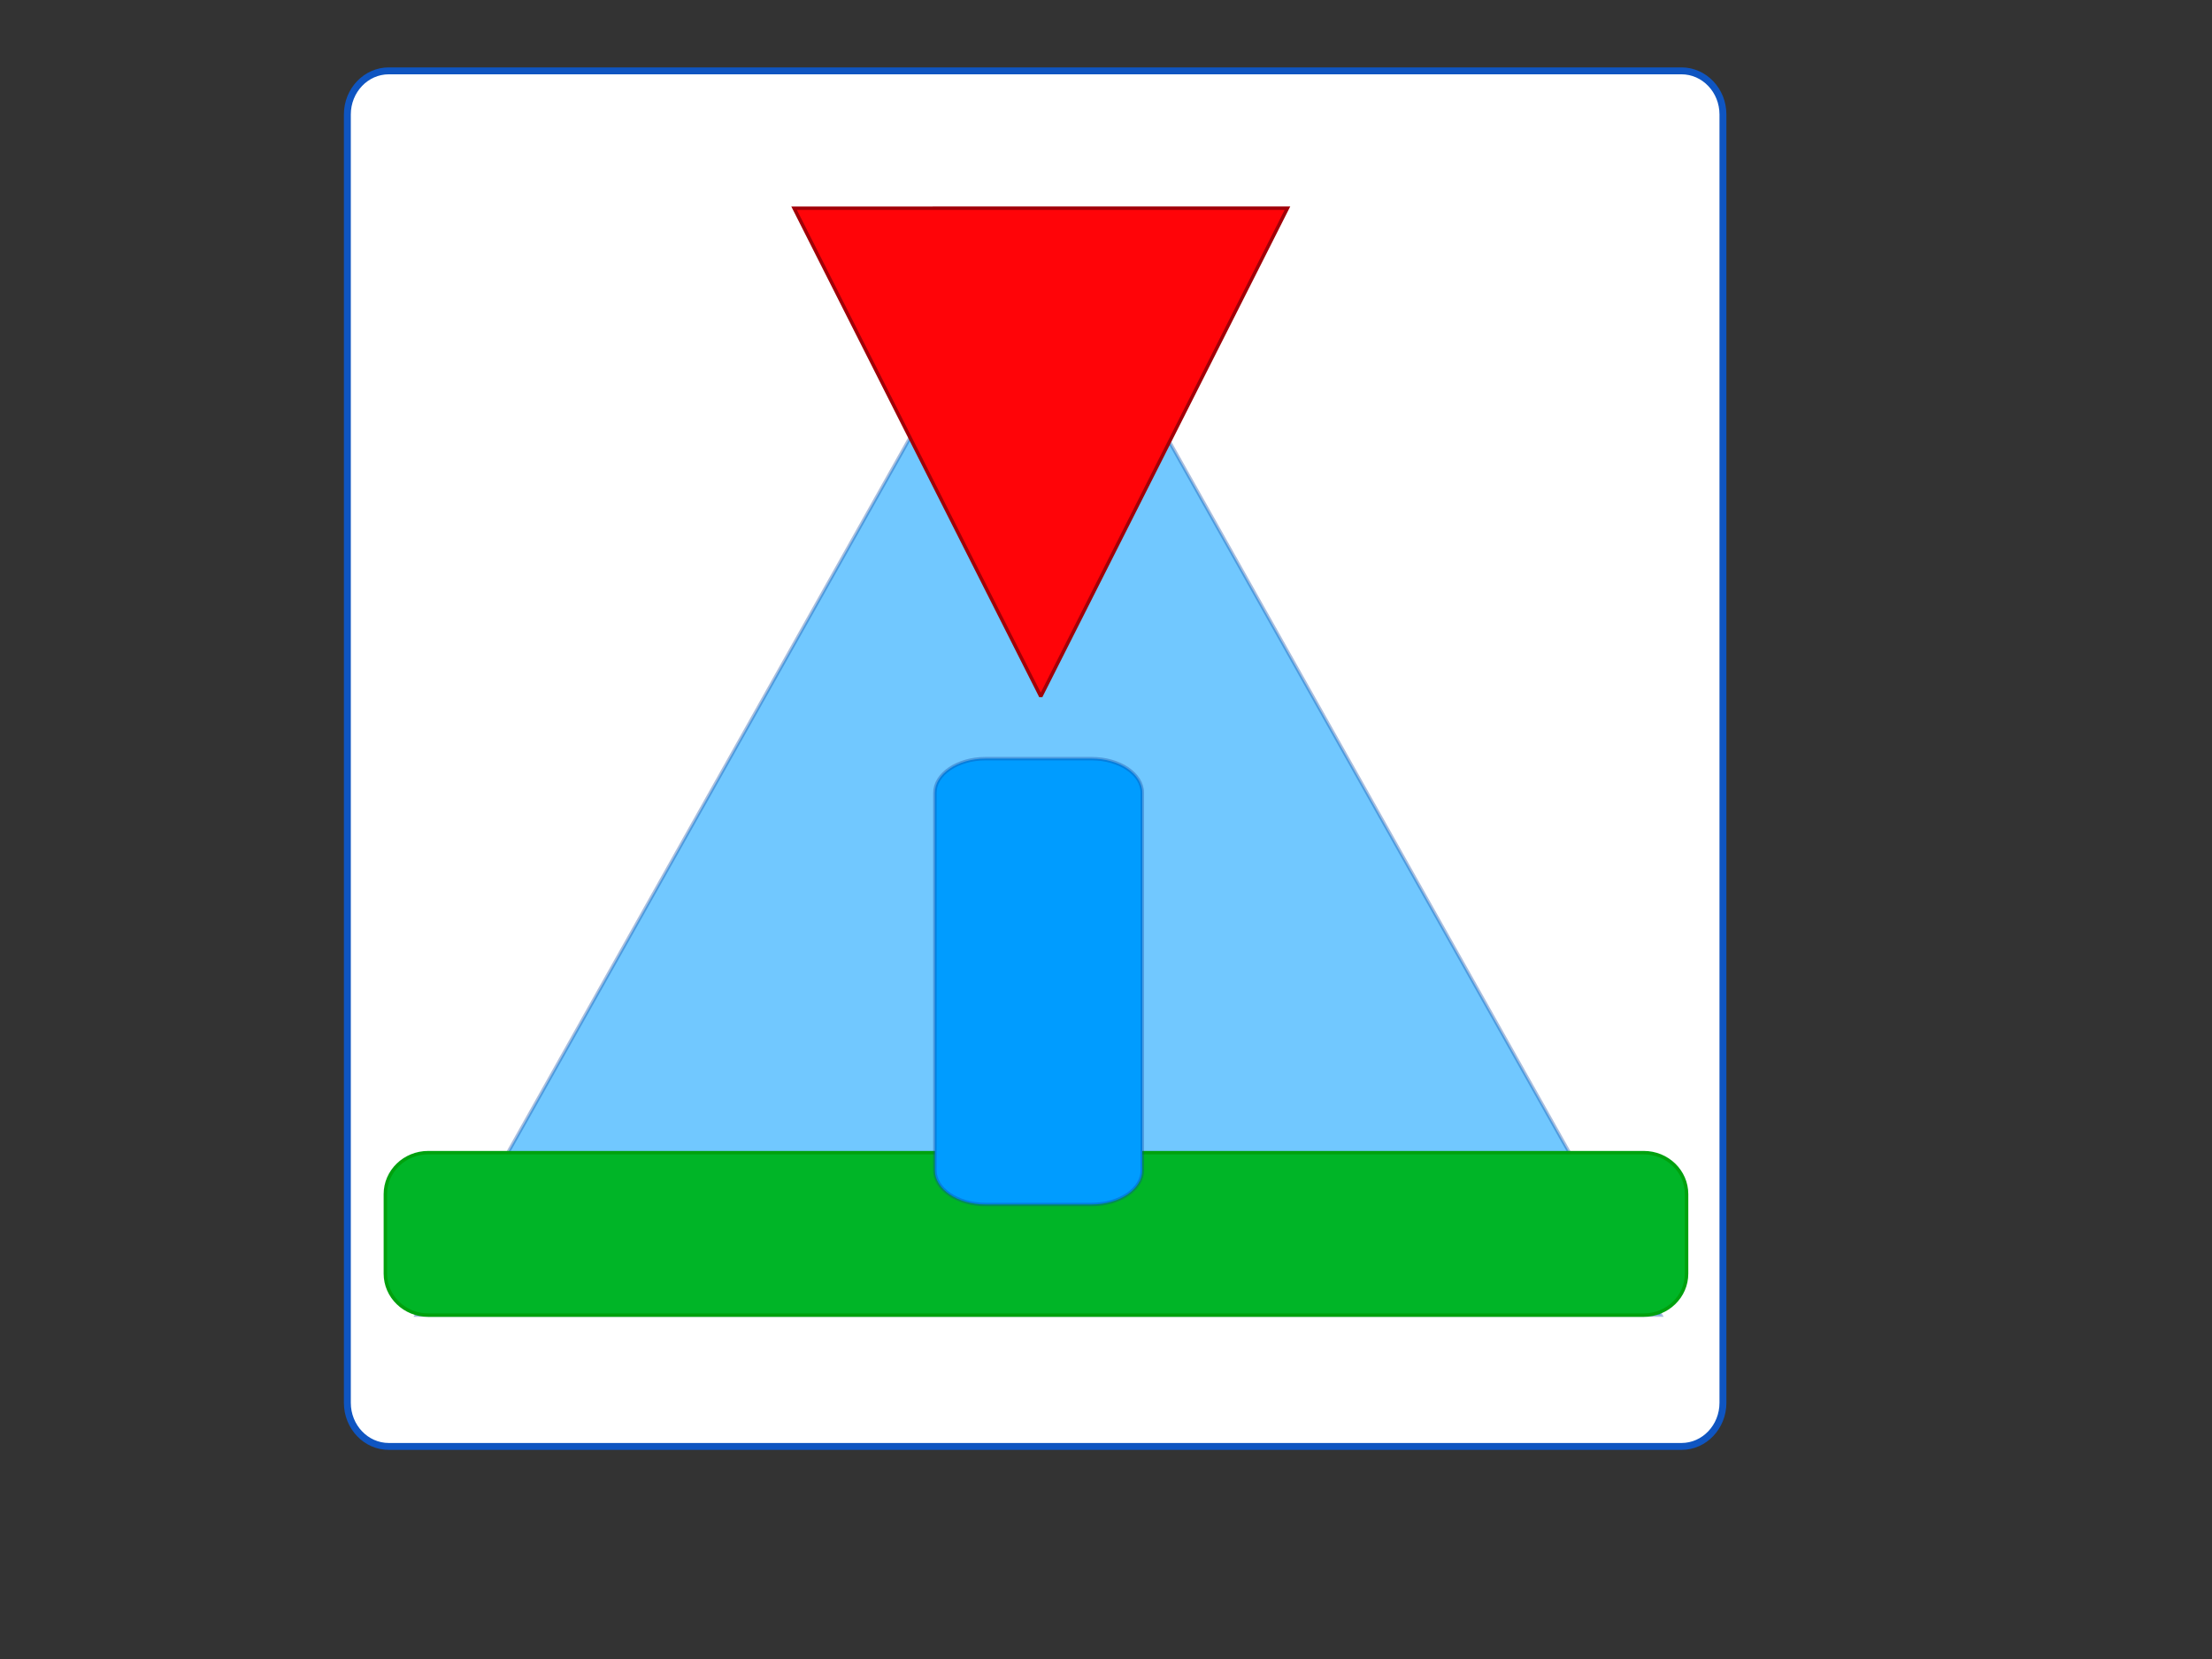 <?xml version="1.0"?>
<svg version="1.1" xmlns="http://www.w3.org/2000/svg" xmlns:xlink="http://www.w3.org/1999/xlink" width="640" height="480">
    <rect width="100%" height="100%" fill="#333333" stroke="none"/>
    <desc iVinci="yes" version="4.6" gridStep="3" showGrid="yes" snapToGrid="yes" codePlatform="0"/>
    <g id="Layer1" name="Layer 1" opacity="1">
        <g id="Shape1">
            <desc shapeID="1" type="0" basicInfo-basicType="2" basicInfo-roundedRectRadius="12" basicInfo-polygonSides="6" basicInfo-starPoints="5" bounding="rect(-199,-189,398,378)" text="" font-familyName="Kaiti SC" font-pixelSize="20" font-bold="0" font-underline="0" font-alignment="1" strokeStyle="0" markerStart="0" markerEnd="0" shadowEnabled="0" shadowOffsetX="0" shadowOffsetY="2" shadowBlur="4" shadowOpacity="160" blurEnabled="0" blurRadius="4" transform="matrix(1,0,0,1.053,299.5,219.5)" pers-center="0,0" pers-size="0,0" pers-start="0,0" pers-end="0,0" locked="0" mesh="" flag=""/>
            <path id="shapePath1" d="M100.5,33.135 C100.5,26.157 105.873,20.5 112.5,20.5 L486.5,20.5 C493.127,20.5 498.5,26.157 498.5,33.135 L498.5,405.865 C498.5,412.843 493.127,418.5 486.5,418.5 L112.5,418.5 C105.873,418.5 100.5,412.843 100.5,405.865 L100.5,33.135 Z" style="stroke:#0f55c1;stroke-opacity:1;stroke-width:2;stroke-linejoin:miter;stroke-miterlimit:2;stroke-linecap:round;fill-rule:evenodd;fill:#ffffff;fill-opacity:1;"/>
        </g>
    </g>
    <g id="Layer2" name="Layer 2" opacity="1">
        <g id="Shape2">
            <desc shapeID="2" type="0" basicInfo-basicType="0" basicInfo-roundedRectRadius="12" basicInfo-polygonSides="6" basicInfo-starPoints="5" bounding="rect(-54.127,-44.25,108.253,88.5)" text="" font-familyName="Kaiti SC" font-pixelSize="20" font-bold="0" font-underline="0" font-alignment="1" strokeStyle="0" markerStart="0" markerEnd="0" shadowEnabled="0" shadowOffsetX="0" shadowOffsetY="2" shadowBlur="4" shadowOpacity="160" blurEnabled="0" blurRadius="4" transform="matrix(3.326,0,0,3.616,300.5,220.5)" pers-center="0,0" pers-size="0,0" pers-start="0,0" pers-end="0,0" locked="0" mesh="" flag=""/>
            <path id="shapePath2" d="M300.501,60.5 L390.501,220.5 L480.5,380.5 L300.5,380.499 L120.5,380.497 L210.501,220.498 L300.501,60.5 Z" style="stroke:#0d47a1;stroke-opacity:0.353;stroke-width:1;stroke-linejoin:miter;stroke-miterlimit:2;stroke-linecap:round;fill-rule:evenodd;fill:#009cff;fill-opacity:0.557;"/>
        </g>
    </g>
    <g id="Layer3" name="Layer 3" opacity="1">
        <g id="Shape3">
            <desc shapeID="3" type="0" basicInfo-basicType="0" basicInfo-roundedRectRadius="12" basicInfo-polygonSides="6" basicInfo-starPoints="5" bounding="rect(-42.002,-39,84.005,78)" text="" font-familyName="Kaiti SC" font-pixelSize="20" font-bold="0" font-underline="0" font-alignment="1" strokeStyle="0" markerStart="0" markerEnd="0" shadowEnabled="0" shadowOffsetX="0" shadowOffsetY="2" shadowBlur="4" shadowOpacity="160" blurEnabled="0" blurRadius="4" transform="matrix(-1.699,4.86397e-05,-5.18365e-05,-1.811,301.128,130.871)" pers-center="0,0" pers-size="0,0" pers-start="0,0" pers-end="0,0" locked="0" mesh="" flag=""/>
            <path id="shapePath3" d="M301.13,201.502 L265.443,130.873 L229.756,60.243 L301.126,60.241 L372.496,60.24 L336.812,130.871 L301.13,201.502 Z" style="stroke:#a10007;stroke-opacity:1;stroke-width:1;stroke-linejoin:miter;stroke-miterlimit:2;stroke-linecap:round;fill-rule:evenodd;fill:#ff0408;fill-opacity:1;"/>
        </g>
        <g id="Shape4">
            <desc shapeID="4" type="0" basicInfo-basicType="2" basicInfo-roundedRectRadius="12" basicInfo-polygonSides="6" basicInfo-starPoints="5" bounding="rect(-182.239,-23.504,364.477,47.007)" text="" font-familyName="Kaiti SC" font-pixelSize="20" font-bold="0" font-underline="0" font-alignment="1" strokeStyle="0" markerStart="0" markerEnd="0" shadowEnabled="0" shadowOffsetX="0" shadowOffsetY="2" shadowBlur="4" shadowOpacity="160" blurEnabled="0" blurRadius="4" transform="matrix(1.033,0,0,1,299.739,357.004)" pers-center="0,0" pers-size="0,0" pers-start="0,0" pers-end="0,0" locked="0" mesh="" flag=""/>
            <path id="shapePath4" d="M111.5,345.5 C111.5,338.873 117.049,333.5 123.895,333.5 L475.582,333.5 C482.428,333.5 487.977,338.873 487.977,345.5 L487.977,368.507 C487.977,375.135 482.428,380.507 475.582,380.507 L123.895,380.507 C117.049,380.507 111.5,375.135 111.5,368.507 L111.5,345.5 Z" style="stroke:#00a10e;stroke-opacity:1;stroke-width:1;stroke-linejoin:miter;stroke-miterlimit:2;stroke-linecap:round;fill-rule:evenodd;fill:#00b527;fill-opacity:1;"/>
        </g>
    </g>
    <g id="Layer4" name="Layer 4" opacity="1"/>
    <g id="Layer5" name="Layer 5" opacity="1">
        <g id="Shape5">
            <desc shapeID="5" type="0" basicInfo-basicType="2" basicInfo-roundedRectRadius="12" basicInfo-polygonSides="6" basicInfo-starPoints="5" bounding="rect(-24.526,-78.346,49.051,156.691)" text="" font-familyName="Kaiti SC" font-pixelSize="20" font-bold="0" font-underline="0" font-alignment="1" strokeStyle="0" markerStart="0" markerEnd="0" shadowEnabled="0" shadowOffsetX="0" shadowOffsetY="2" shadowBlur="4" shadowOpacity="160" blurEnabled="0" blurRadius="4" transform="matrix(1.223,0,0,0.823,300.5,284)" pers-center="0,0" pers-size="0,0" pers-start="0,0" pers-end="0,0" locked="0" mesh="" flag=""/>
            <path id="shapePath5" d="M270.5,229.379 C270.5,223.923 277.072,219.5 285.179,219.5 L315.821,219.5 C323.928,219.5 330.5,223.923 330.5,229.379 L330.5,338.621 C330.5,344.077 323.928,348.5 315.821,348.5 L285.179,348.5 C277.072,348.5 270.5,344.077 270.5,338.621 L270.5,229.379 Z" style="stroke:#0d47a1;stroke-opacity:0.353;stroke-width:1;stroke-linejoin:miter;stroke-miterlimit:2;stroke-linecap:round;fill-rule:evenodd;fill:#009cff;fill-opacity:1;"/>
        </g>
    </g>
</svg>
